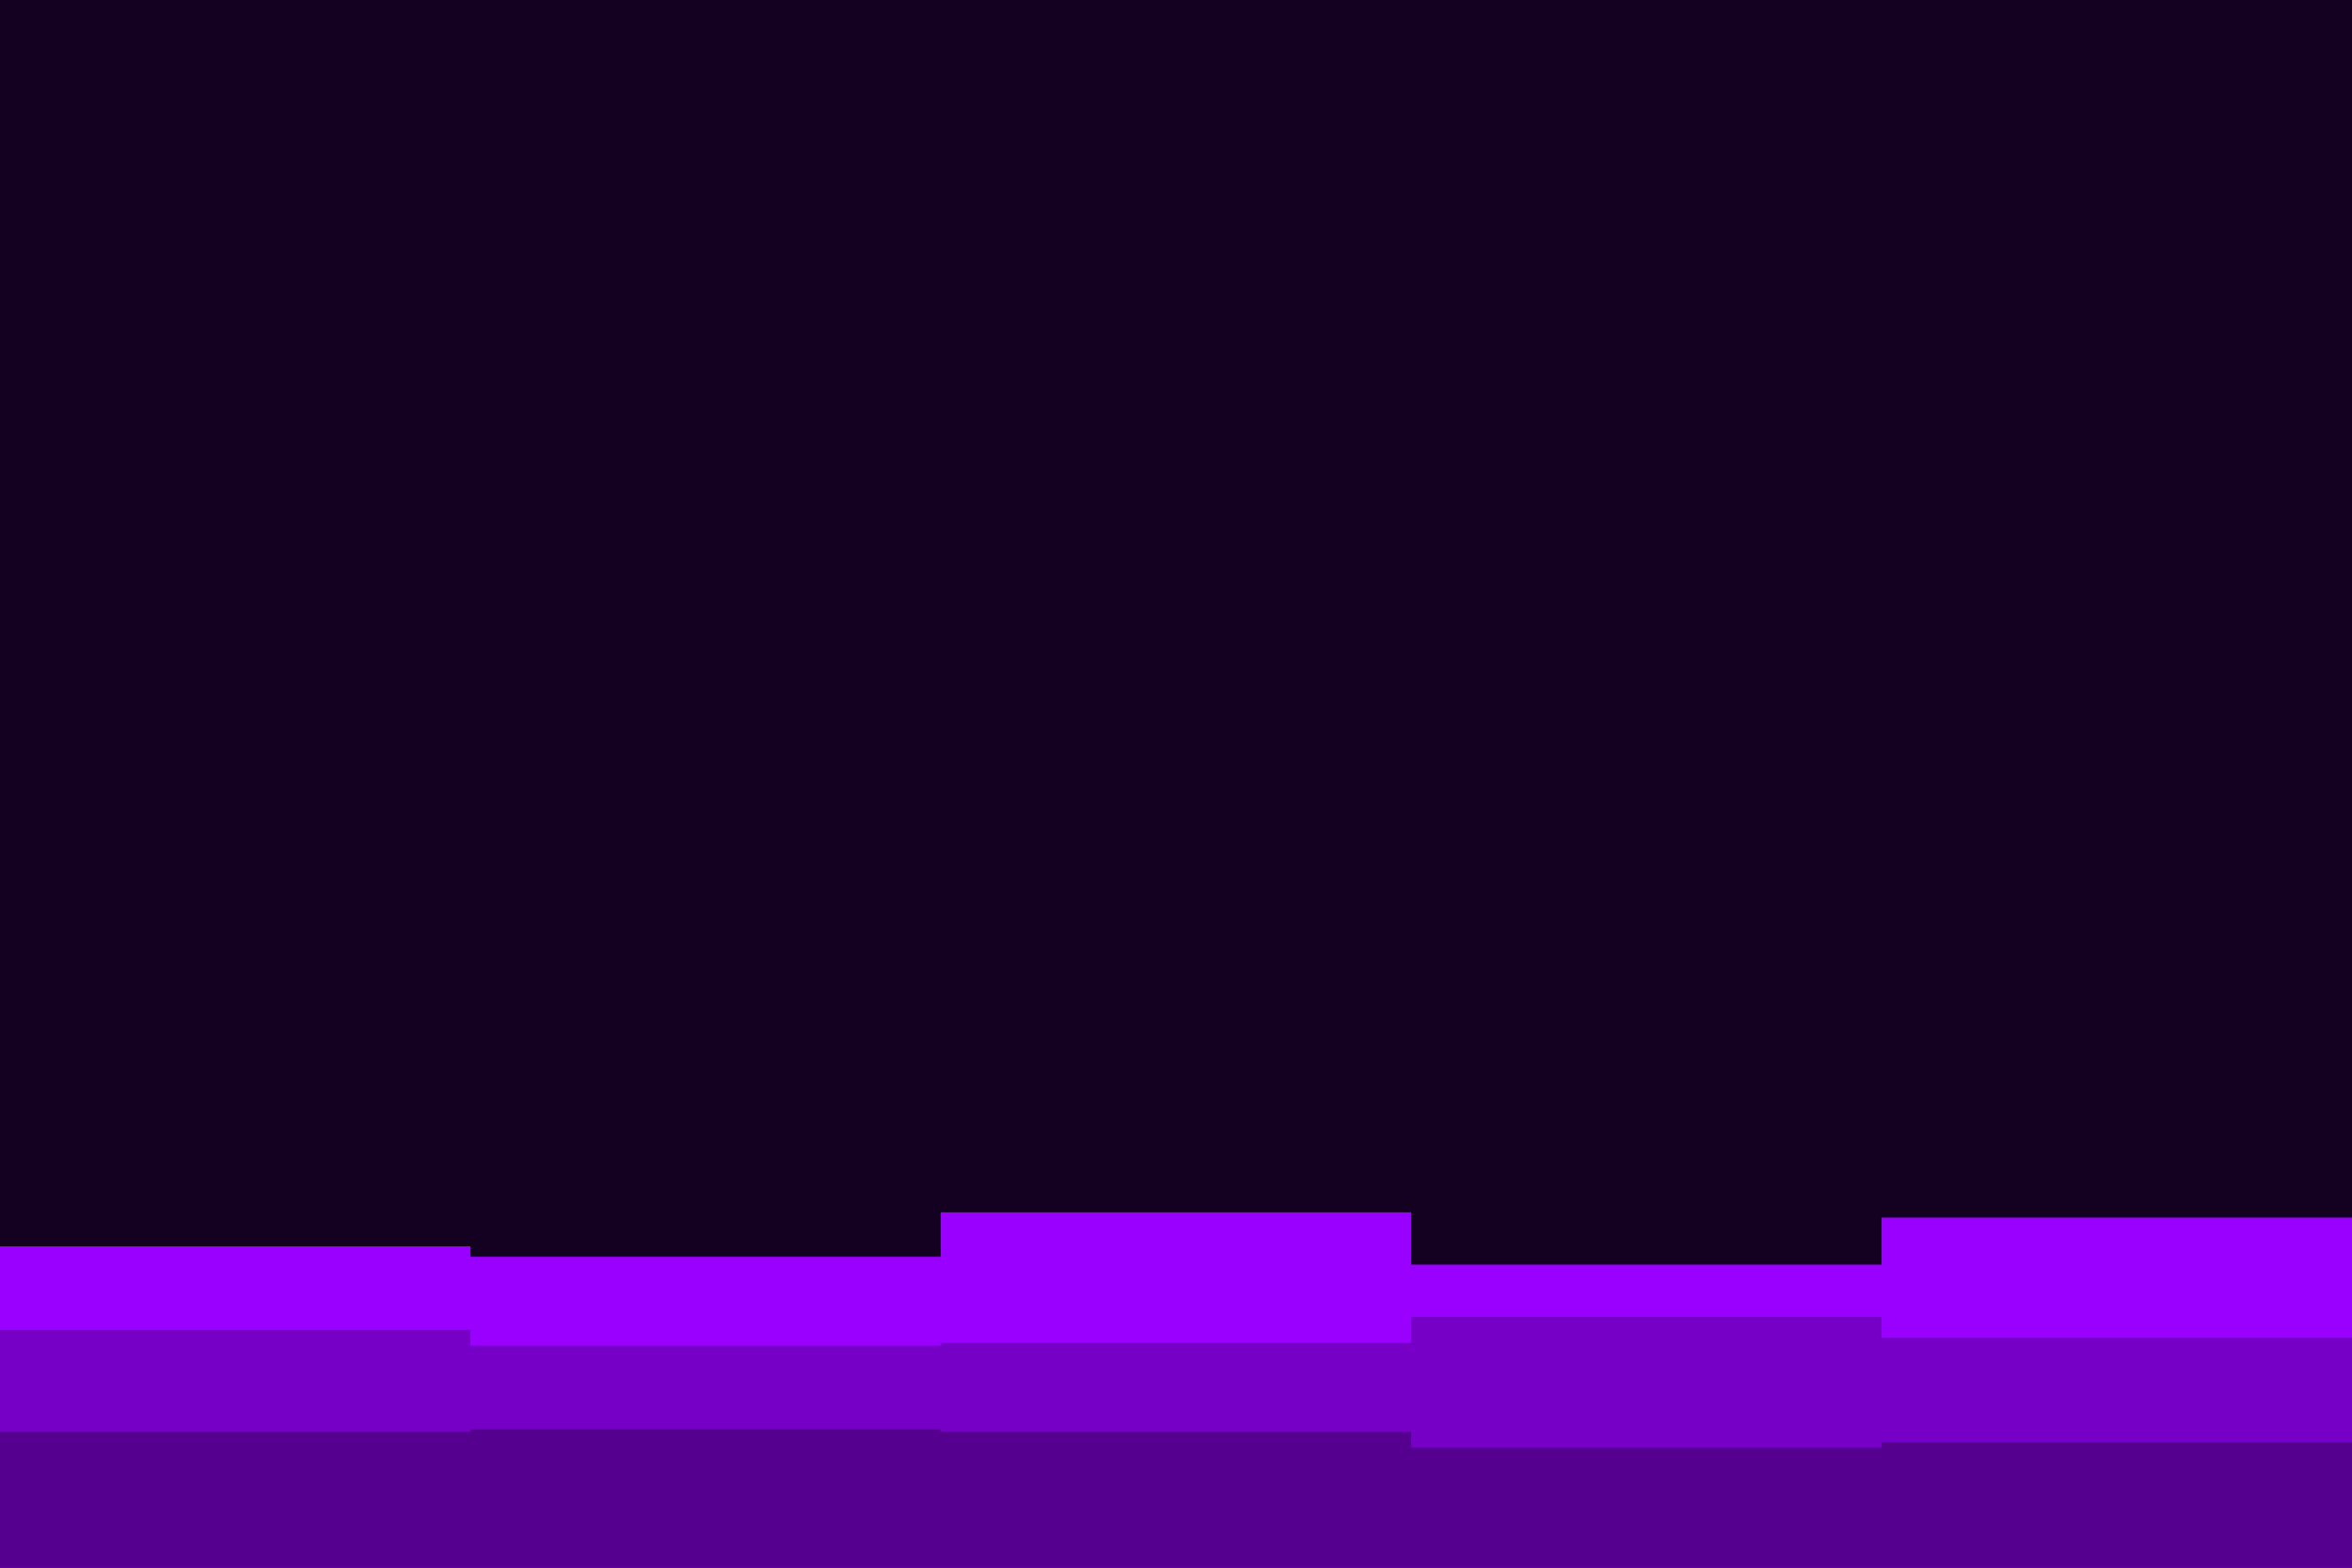 <svg id="visual" viewBox="0 0 900 600" width="900" height="600" xmlns="http://www.w3.org/2000/svg" xmlns:xlink="http://www.w3.org/1999/xlink" version="1.1"><rect x="0" y="0" width="900" height="600" fill="#140021"></rect><path d="M0 477L180 477L180 481L360 481L360 464L540 464L540 484L720 484L720 466L900 466L900 483L900 601L900 601L720 601L720 601L540 601L540 601L360 601L360 601L180 601L180 601L0 601Z" fill="#9900ff"></path><path d="M0 509L180 509L180 515L360 515L360 514L540 514L540 504L720 504L720 512L900 512L900 522L900 601L900 601L720 601L720 601L540 601L540 601L360 601L360 601L180 601L180 601L0 601Z" fill="#7700c6"></path><path d="M0 548L180 548L180 547L360 547L360 548L540 548L540 554L720 554L720 552L900 552L900 555L900 601L900 601L720 601L720 601L540 601L540 601L360 601L360 601L180 601L180 601L0 601Z" fill="#560090"></path></svg>